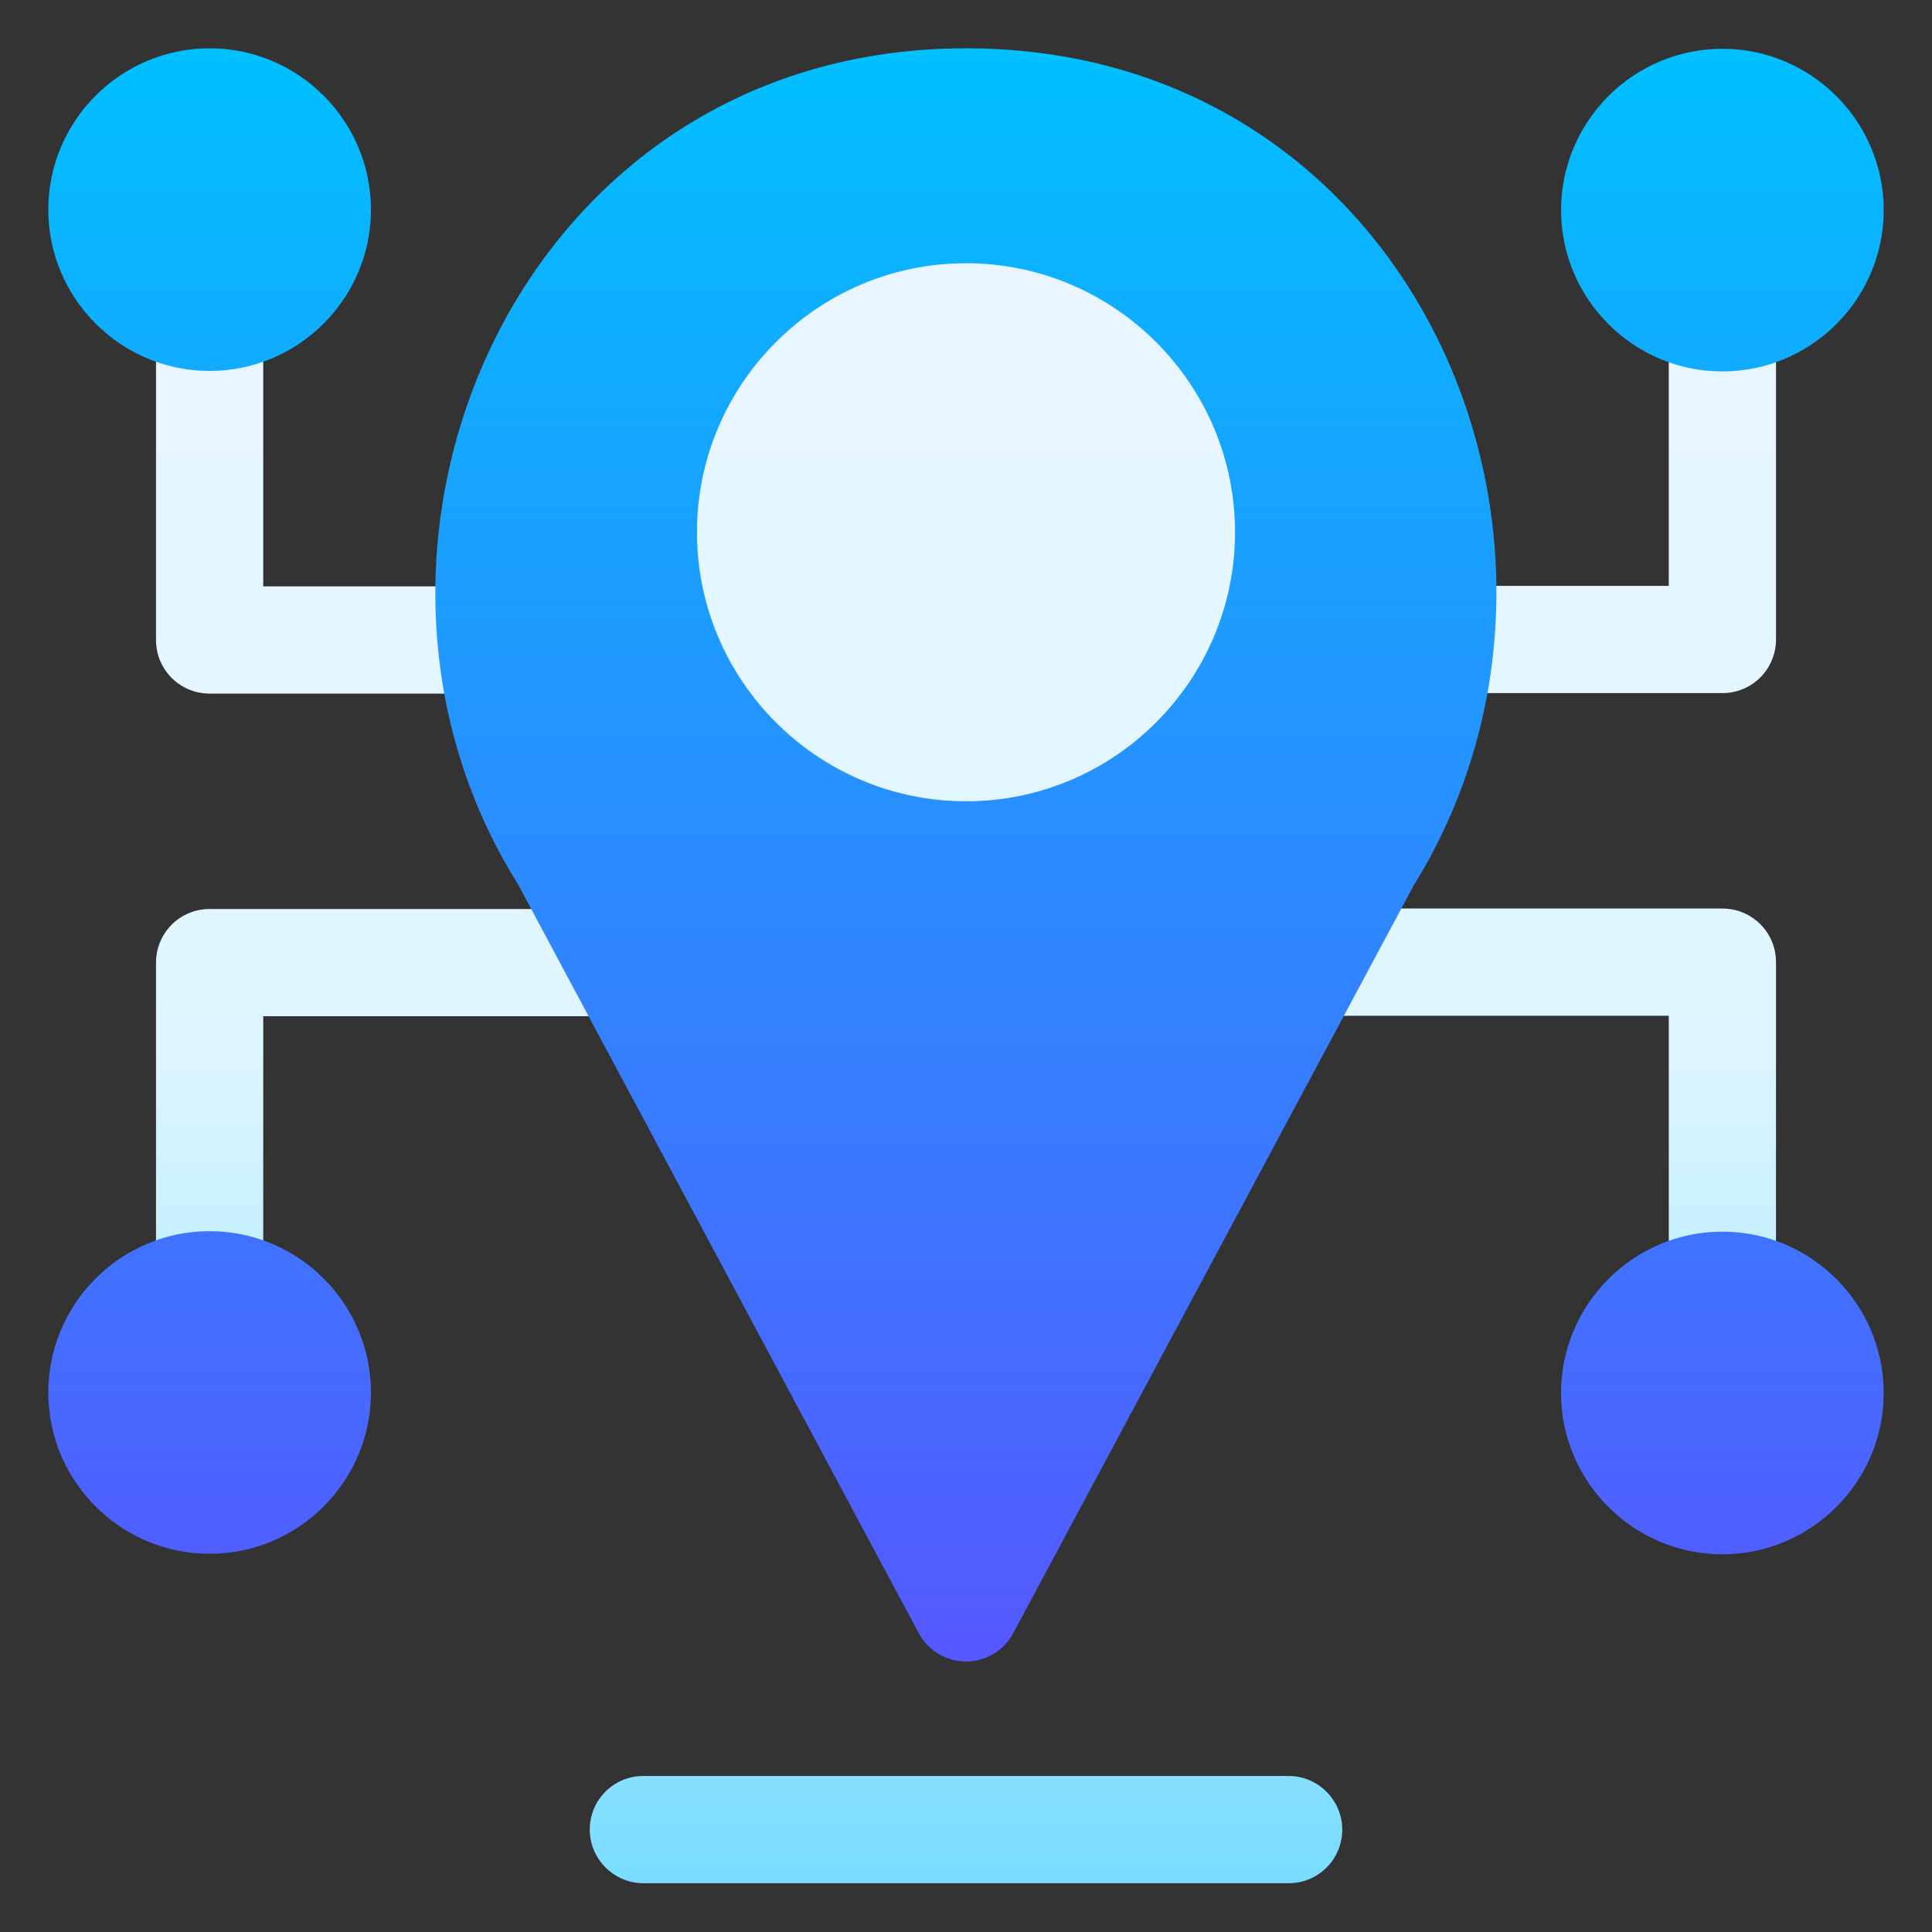 <svg width="40" height="40" viewBox="0 0 40 40" fill="none" xmlns="http://www.w3.org/2000/svg">
<rect x="0" y="0" width="40" height="40" fill="#333333" stroke="none"/>
<g id="b">
<g id="c">
<g id="Group">
<g id="d">
<path id="Vector" d="M13.96 19.93C13.96 19.31 13.46 18.82 12.85 18.82H4.34C3.72 18.82 3.23 19.32 3.23 19.93V26.61C3.23 27.23 3.73 27.72 4.34 27.72C4.95 27.72 5.45 27.22 5.45 26.61V21.04H12.85C13.47 21.04 13.96 20.54 13.96 19.93ZM4.34 14.36H10.12C10.74 14.36 11.23 13.86 11.23 13.25C11.23 12.64 10.73 12.14 10.12 12.14H5.45V6.57C5.45 5.95 4.95 5.46 4.34 5.46C3.73 5.46 3.23 5.96 3.23 6.57V13.25C3.23 13.87 3.73 14.36 4.34 14.36ZM35.66 5.45C35.04 5.45 34.55 5.95 34.55 6.56V12.13H30.02C29.4 12.13 28.91 12.63 28.91 13.24C28.91 13.85 29.41 14.35 30.02 14.35H35.66C36.28 14.35 36.77 13.85 36.77 13.24V6.57C36.77 5.95 36.27 5.46 35.66 5.46V5.45ZM35.66 18.81H27.15C26.53 18.81 26.04 19.31 26.04 19.92C26.04 20.53 26.54 21.03 27.15 21.03H34.55V26.6C34.55 27.22 35.05 27.71 35.66 27.71C36.27 27.71 36.77 27.21 36.77 26.6V19.92C36.77 19.3 36.27 18.81 35.66 18.81ZM20 17.7C23.68 17.7 26.68 14.7 26.68 11.02C26.68 7.34 23.68 4.34 20 4.34C16.32 4.34 13.32 7.34 13.32 11.02C13.32 14.7 16.32 17.7 20 17.7ZM26.68 36.77H13.32C12.7 36.77 12.21 37.27 12.21 37.88C12.21 38.49 12.71 38.99 13.32 38.99H26.68C27.3 38.99 27.79 38.49 27.79 37.88C27.79 37.27 27.29 36.77 26.68 36.77Z" fill="url(#paint0_linear_6_3191)"/>
<path id="Vector_2" d="M20 1C10.73 1 6.34 11.31 10.72 18.3L19.02 33.81C19.21 34.17 19.59 34.4 20 34.4C20.41 34.4 20.79 34.17 20.98 33.81L29.27 18.33C33.64 11.29 29.32 1 20 1ZM20 16.59C16.93 16.59 14.43 14.09 14.43 11.02C14.43 7.95 16.93 5.45 20 5.45C23.07 5.45 25.57 7.95 25.57 11.02C25.57 14.09 23.07 16.59 20 16.59ZM35.66 25.5C33.82 25.5 32.32 27 32.32 28.84C32.32 30.68 33.82 32.18 35.66 32.18C37.5 32.18 39 30.68 39 28.84C39 27 37.5 25.5 35.66 25.5ZM35.66 7.69C37.5 7.69 39 6.19 39 4.35C39 2.51 37.5 1.01 35.66 1.01C33.82 1.01 32.32 2.51 32.32 4.35C32.32 6.19 33.82 7.69 35.66 7.69ZM4.34 1C2.5 1 1 2.5 1 4.34C1 6.18 2.5 7.68 4.34 7.68C6.18 7.68 7.68 6.18 7.68 4.34C7.68 2.5 6.18 1 4.34 1ZM4.34 25.49C2.5 25.49 1 26.99 1 28.83C1 30.67 2.5 32.17 4.34 32.17C6.18 32.17 7.68 30.67 7.68 28.83C7.68 26.99 6.18 25.49 4.34 25.49Z" fill="url(#paint1_linear_6_3191)"/>
</g>
</g>
</g>
</g>
<defs>
<linearGradient id="paint0_linear_6_3191" x1="20" y1="39" x2="20" y2="4.34" gradientUnits="userSpaceOnUse">
<stop stop-color="#79DCFF"/>
<stop offset="0.5" stop-color="#DEF6FF"/>
<stop offset="1" stop-color="#EAF6FF"/>
</linearGradient>
<linearGradient id="paint1_linear_6_3191" x1="20" y1="34.39" x2="20" y2="1" gradientUnits="userSpaceOnUse">
<stop stop-color="#5558FF"/>
<stop offset="1" stop-color="#00C0FF"/>
</linearGradient>
</defs>
</svg>
